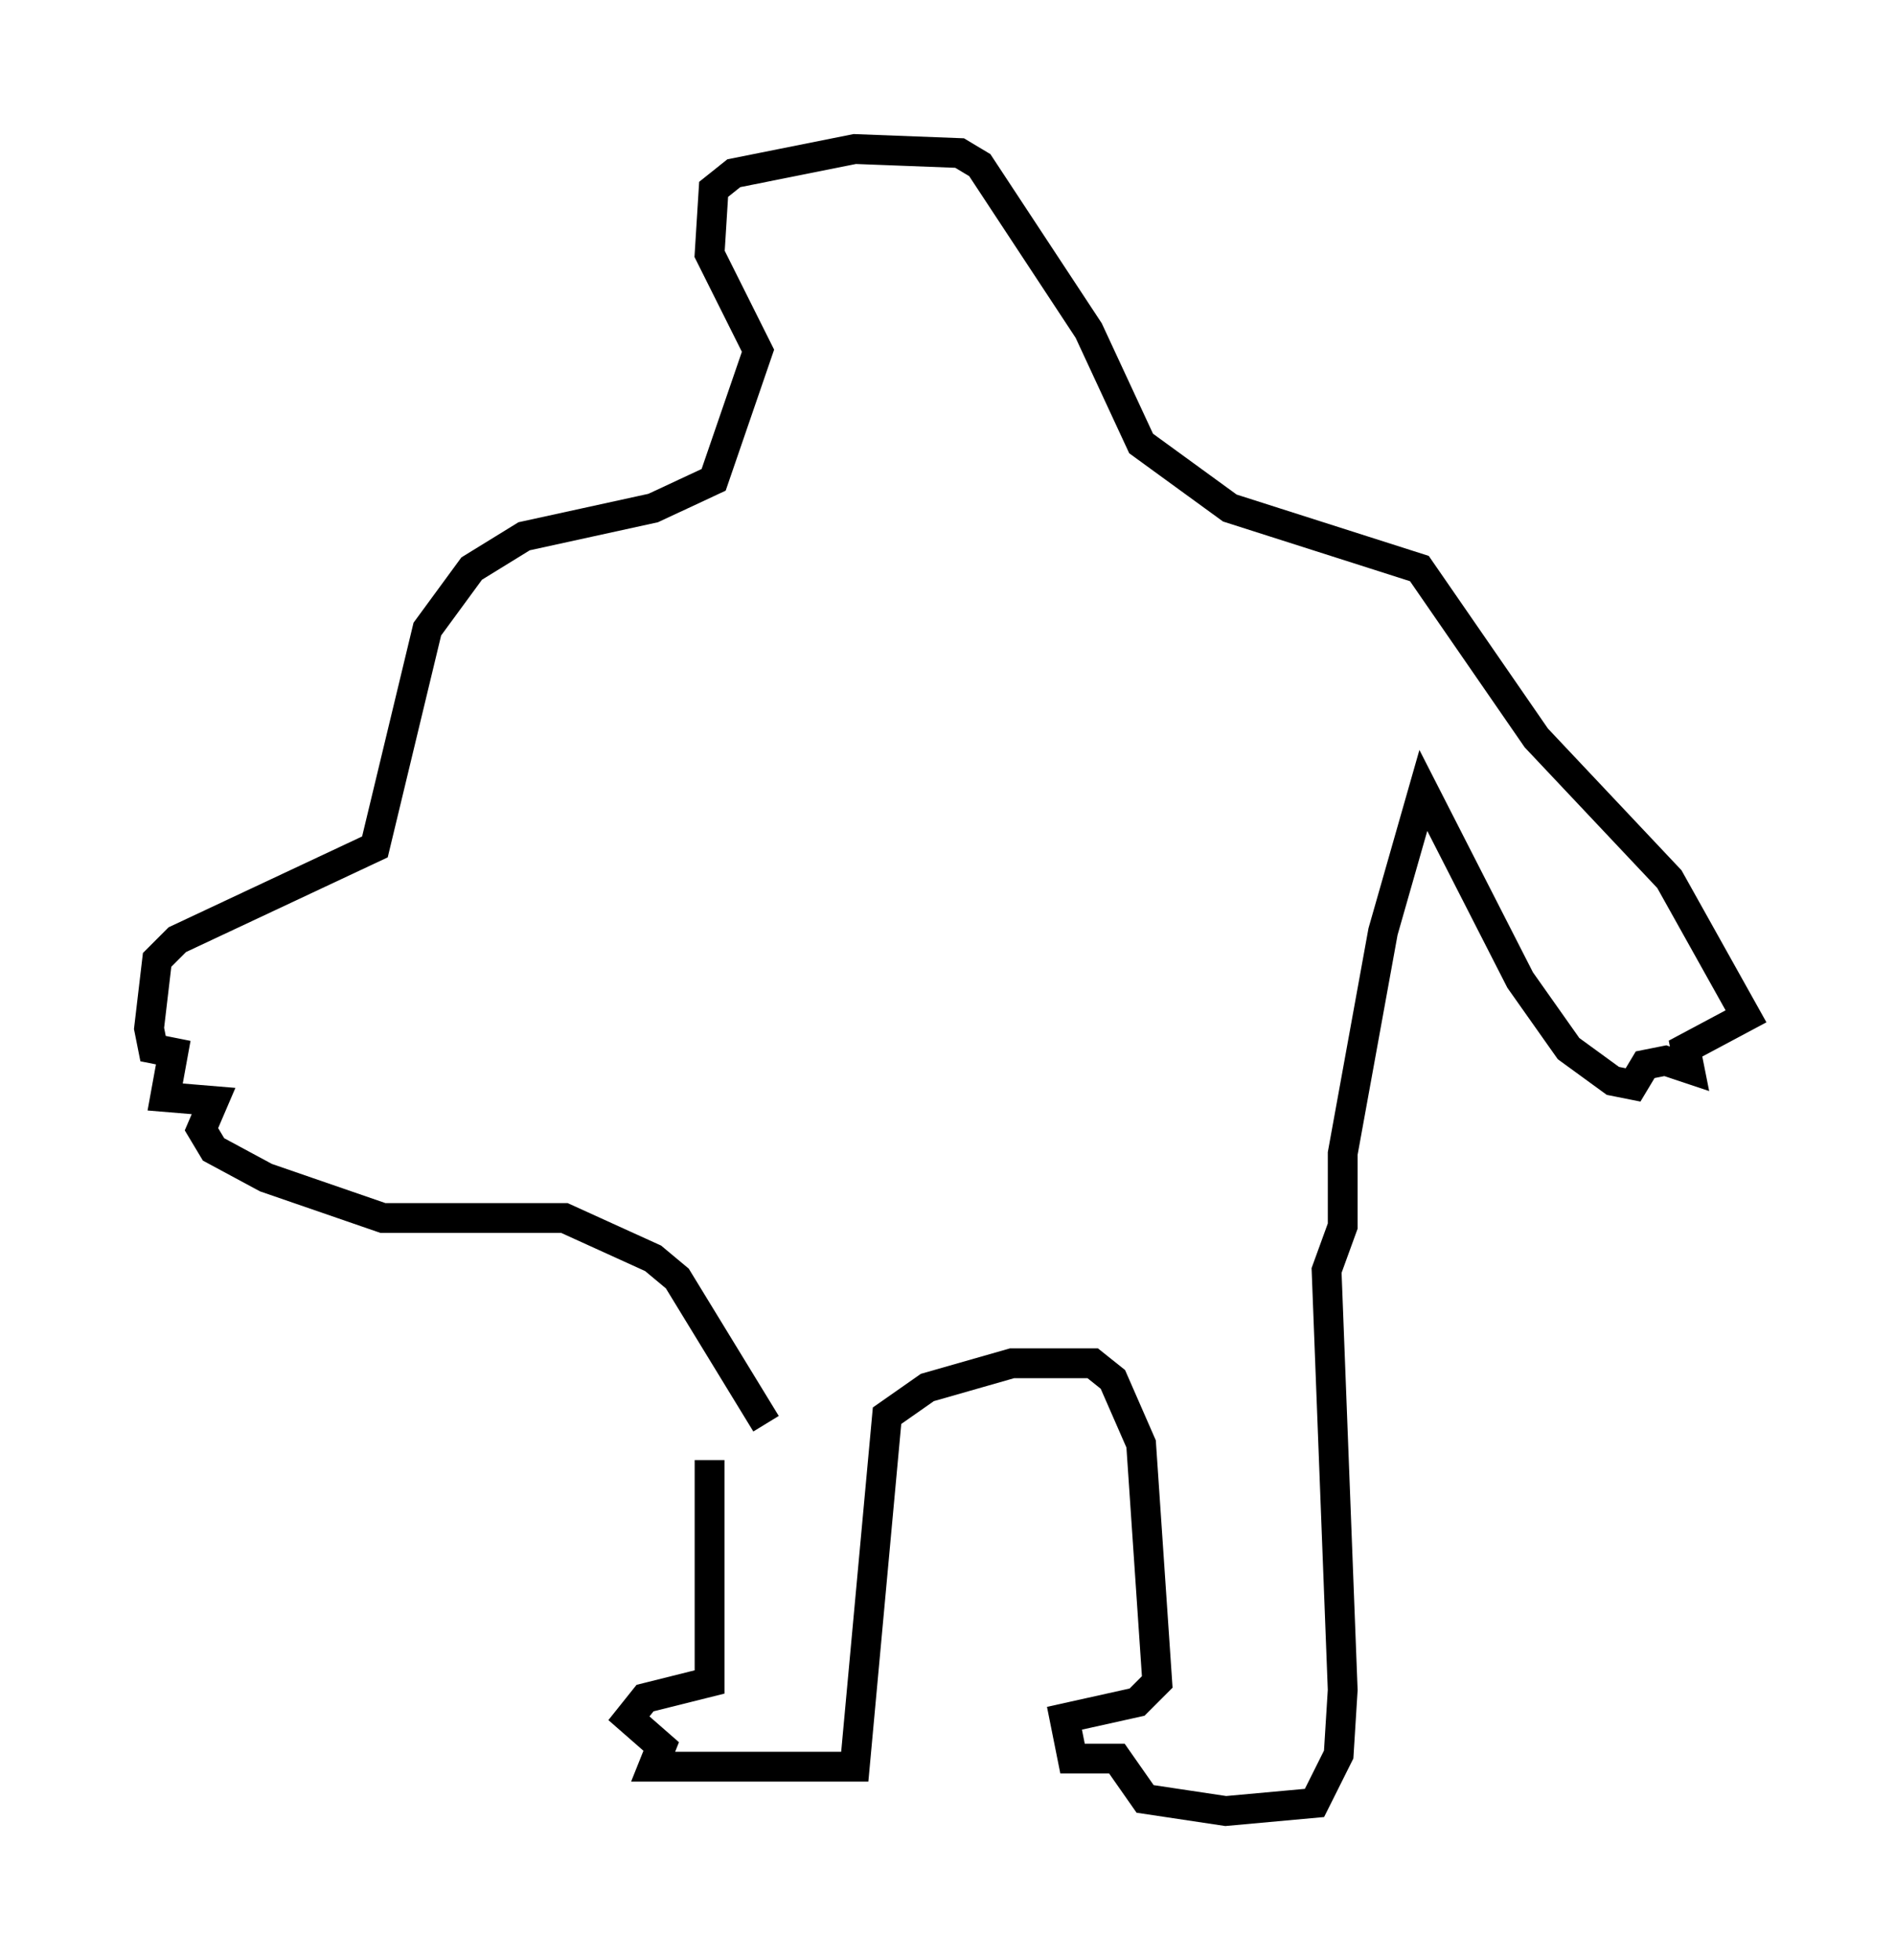 <?xml version="1.0" encoding="utf-8" ?>
<svg baseProfile="full" height="65.75" version="1.1" width="63.585" xmlns="http://www.w3.org/2000/svg" xmlns:ev="http://www.w3.org/2001/xml-events" xmlns:xlink="http://www.w3.org/1999/xlink"><defs /><rect fill="white" height="65.75" width="63.585" x="0" y="0" /><path d="M24.215, 45.866 m-0.406, 3.112 l0.0, 7.442 -2.165, 0.541 l-0.541, 0.677 1.083, 0.947 l-0.271, 0.677 6.766, 0.0 l1.083, -11.773 1.353, -0.947 l2.842, -0.812 2.706, 0.0 l0.677, 0.541 0.947, 2.165 l0.541, 7.984 -0.677, 0.677 l-2.436, 0.541 0.271, 1.353 l1.488, 0.0 0.947, 1.353 l2.706, 0.406 2.977, -0.271 l0.812, -1.624 0.135, -2.165 l-0.541, -14.073 0.541, -1.488 l0.0, -2.436 1.353, -7.442 l1.353, -4.736 3.248, 6.36 l1.624, 2.3 1.488, 1.083 l0.677, 0.135 0.406, -0.677 l0.677, -0.135 0.812, 0.271 l-0.135, -0.677 2.03, -1.083 l-2.571, -4.601 -4.465, -4.736 l-3.924, -5.683 -6.36, -2.03 l-2.977, -2.165 -1.759, -3.789 l-3.654, -5.548 -0.677, -0.406 l-3.518, -0.135 -4.059, 0.812 l-0.677, 0.541 -0.135, 2.165 l1.624, 3.248 -1.488, 4.33 l-2.03, 0.947 -4.33, 0.947 l-1.759, 1.083 -1.488, 2.03 l-1.759, 7.307 -6.631, 3.112 l-0.677, 0.677 -0.271, 2.3 l0.135, 0.677 0.677, 0.135 l-0.271, 1.488 1.624, 0.135 l-0.406, 0.947 0.406, 0.677 l1.759, 0.947 3.924, 1.353 l6.089, 0.0 2.977, 1.353 l0.812, 0.677 2.977, 4.871 " fill="none" stroke="black" stroke-width="1" /></svg>